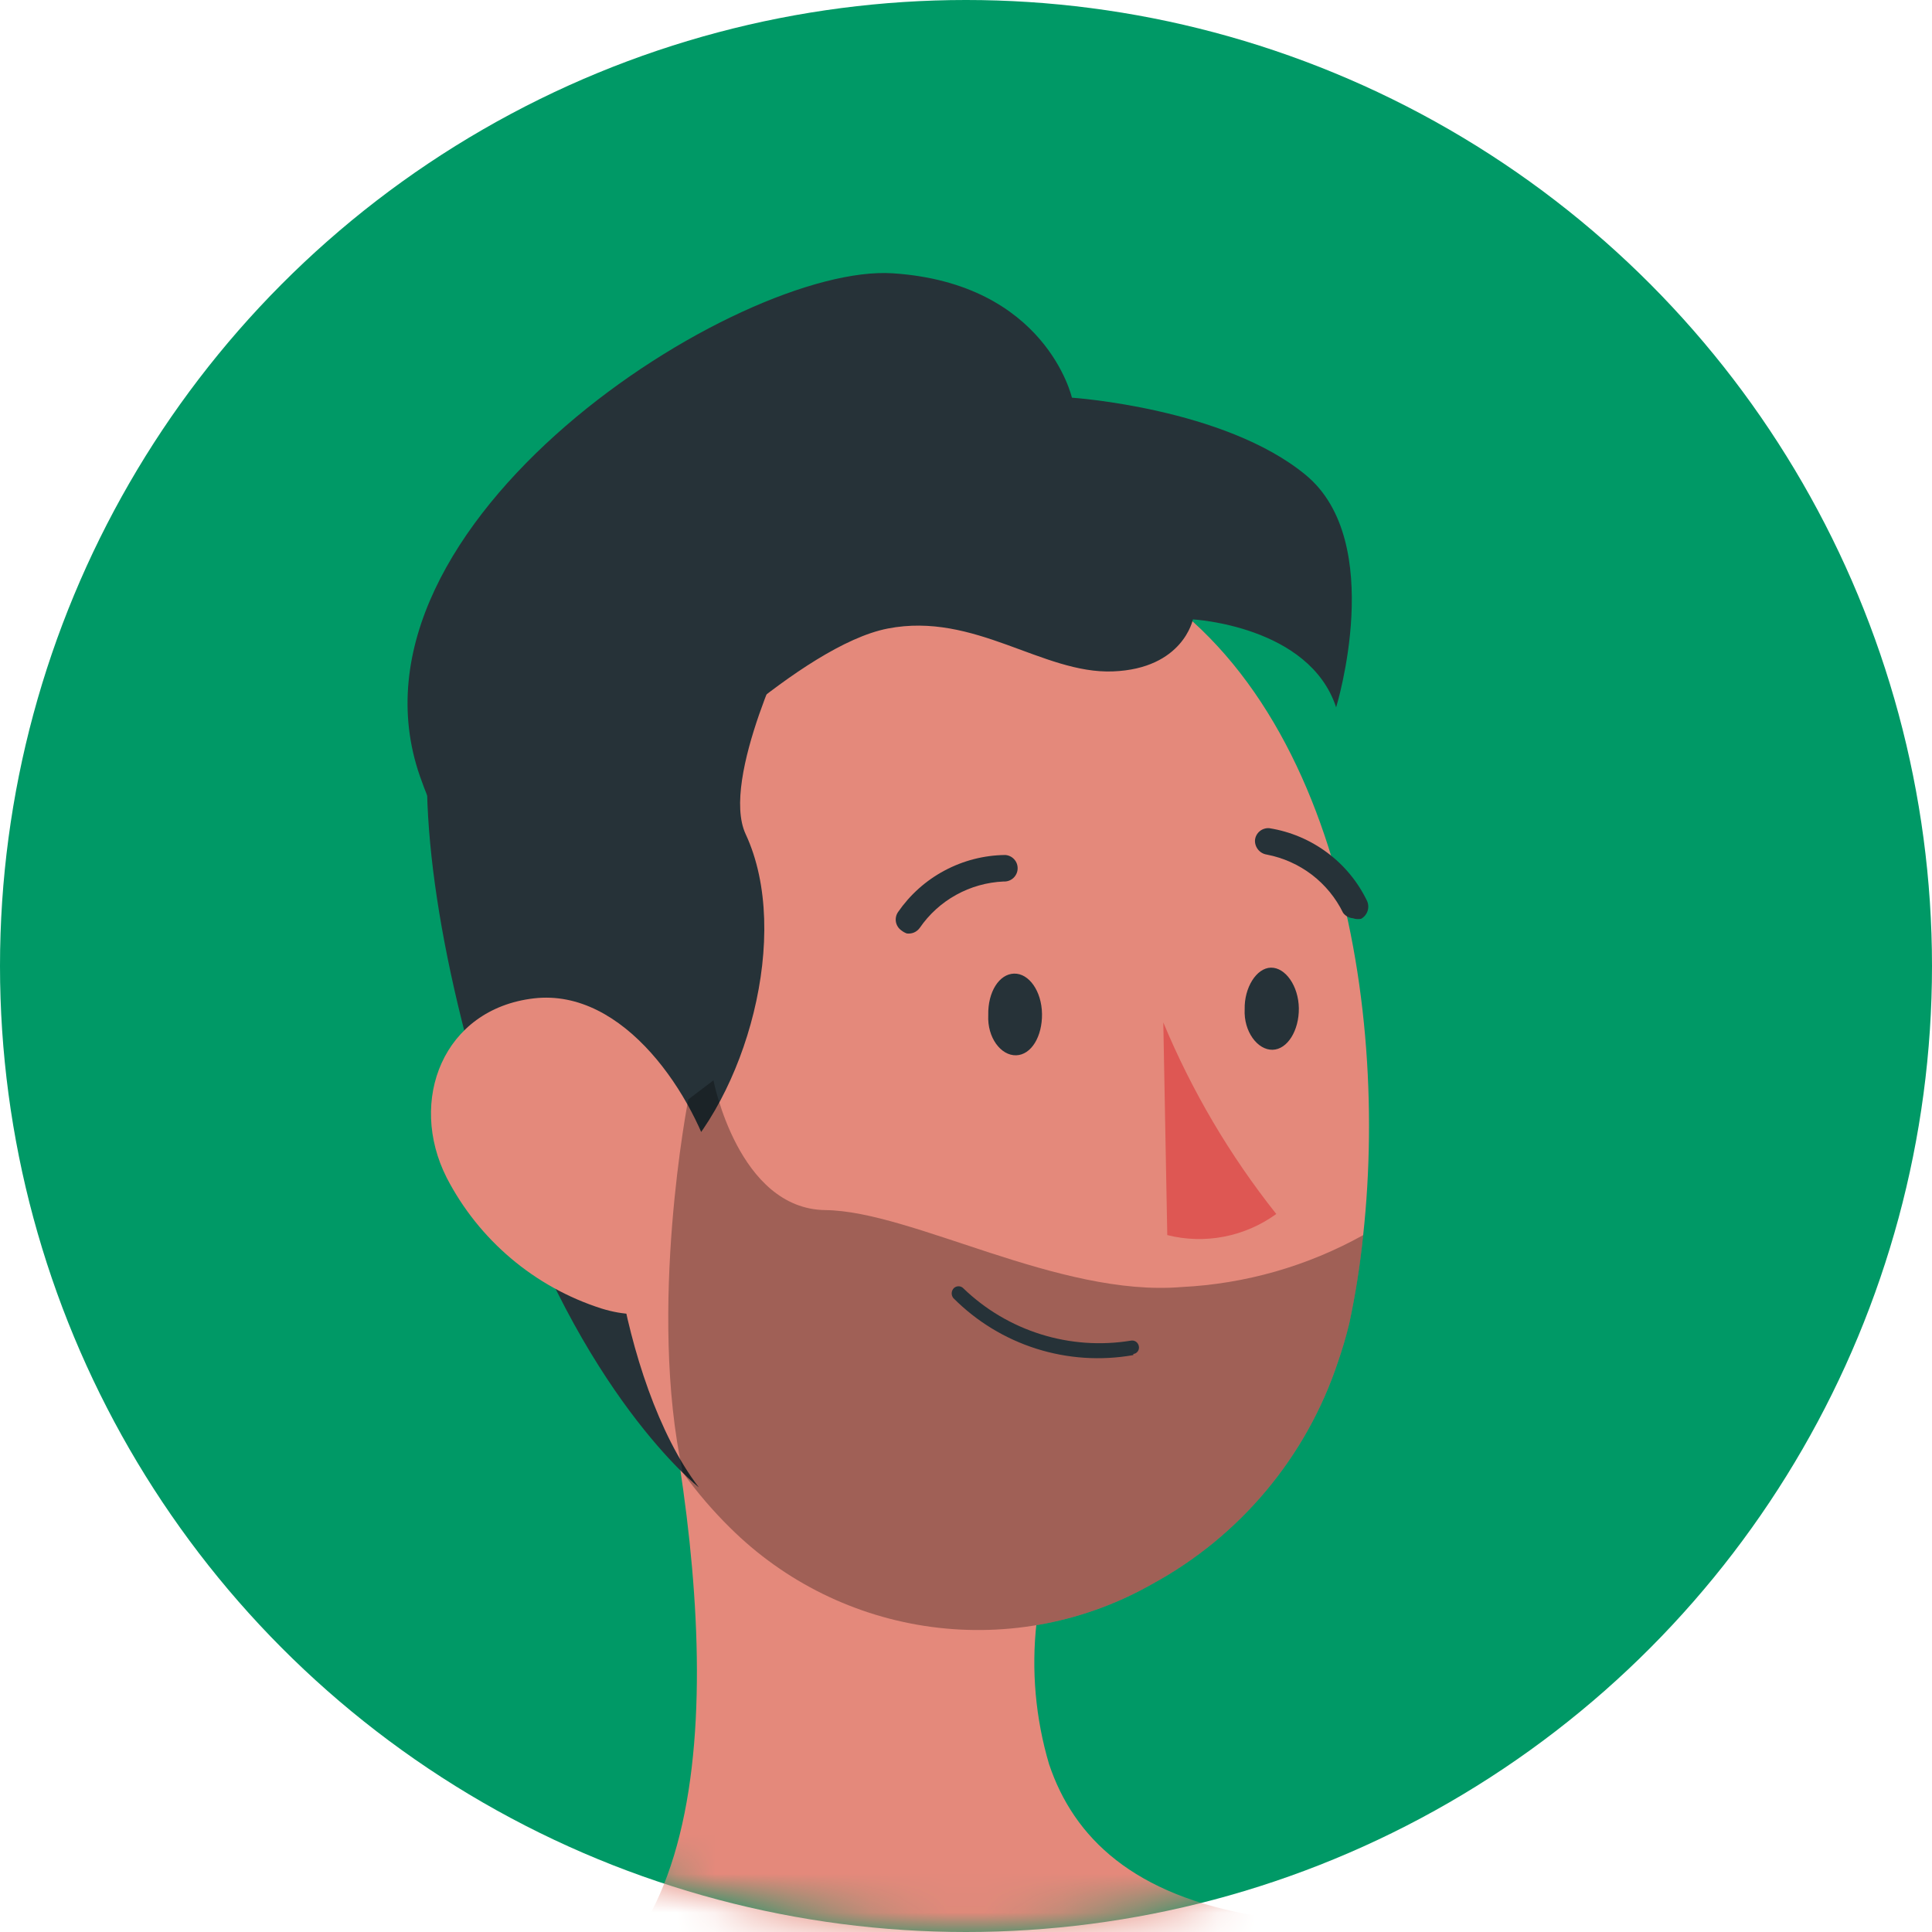 <svg width="50" height="50" viewBox="0 0 50 50" fill="none" xmlns="http://www.w3.org/2000/svg">
<circle cx="25" cy="25" r="25" fill="#009966"/>
<mask id="mask0" mask-type="alpha" maskUnits="userSpaceOnUse" x="0" y="0" width="50" height="50">
<circle cx="25" cy="25" r="25" fill="#59D7FF"/>
</mask>
<g mask="url(#mask0)">
<path d="M15.998 50.733C19.548 53.959 28.252 52.763 28.252 52.763C28.252 52.763 33.675 51.28 32.534 49.584C29.337 49.055 27.788 47.563 27.149 45.654C26.799 44.47 26.688 43.228 26.825 42.002C26.878 41.317 26.967 40.637 27.093 39.962L16.341 32C17.75 37.256 19.474 46.886 15.998 50.733Z" fill="#E4897B"/>
<path d="M35.279 31.964C35.201 32.733 35.081 33.496 34.919 34.252C34.837 34.591 34.738 34.925 34.623 35.254C33.809 37.702 32.096 39.751 29.832 40.987C28.101 41.975 26.093 42.368 24.117 42.106C22.141 41.844 20.305 40.942 18.892 39.536C18.445 39.097 18.037 38.62 17.671 38.111C15.146 34.823 15.113 30.751 14.607 24.476C14.447 22.799 14.719 21.109 15.397 19.566C16.075 18.024 17.136 16.68 18.479 15.664C19.823 14.647 21.404 13.99 23.072 13.756C24.741 13.522 26.441 13.719 28.012 14.328C34.32 16.722 35.986 25.473 35.279 31.964Z" fill="#E4897B"/>
<path d="M25.576 26.27C25.547 26.852 25.902 27.321 26.297 27.311C26.691 27.301 26.976 26.821 26.967 26.237C26.958 25.654 26.632 25.188 26.246 25.197C25.861 25.205 25.563 25.669 25.576 26.27Z" fill="#263238"/>
<path d="M32.212 26.119C32.183 26.7 32.549 27.177 32.934 27.168C33.32 27.16 33.621 26.667 33.614 26.093C33.606 25.518 33.267 25.036 32.891 25.043C32.515 25.05 32.199 25.564 32.212 26.119Z" fill="#263238"/>
<path d="M30.106 26.46C30.847 28.24 31.831 29.908 33.03 31.418C32.628 31.709 32.167 31.91 31.68 32.004C31.192 32.099 30.69 32.085 30.209 31.964L30.106 26.46Z" fill="#DE5753"/>
<path d="M23.468 24.158C23.531 24.166 23.595 24.158 23.653 24.134C23.711 24.109 23.762 24.069 23.8 24.018C24.044 23.662 24.367 23.368 24.745 23.159C25.122 22.95 25.543 22.832 25.974 22.813C26.019 22.816 26.064 22.809 26.107 22.794C26.149 22.779 26.189 22.756 26.222 22.726C26.256 22.696 26.283 22.659 26.303 22.618C26.322 22.578 26.334 22.534 26.336 22.488C26.338 22.443 26.332 22.398 26.317 22.355C26.302 22.313 26.279 22.274 26.248 22.24C26.218 22.206 26.182 22.179 26.141 22.16C26.1 22.14 26.056 22.129 26.011 22.127C25.464 22.134 24.927 22.272 24.445 22.53C23.962 22.787 23.549 23.157 23.239 23.607C23.189 23.682 23.17 23.774 23.187 23.863C23.204 23.951 23.256 24.03 23.33 24.081C23.372 24.114 23.418 24.14 23.468 24.158Z" fill="#263238"/>
<path d="M35.013 23.764C35.081 23.788 35.153 23.793 35.224 23.779C35.303 23.736 35.363 23.664 35.392 23.578C35.421 23.491 35.416 23.398 35.379 23.315C35.141 22.821 34.787 22.392 34.347 22.065C33.907 21.737 33.395 21.521 32.853 21.434C32.808 21.43 32.763 21.434 32.72 21.448C32.677 21.461 32.637 21.482 32.602 21.511C32.567 21.54 32.538 21.575 32.517 21.615C32.496 21.654 32.483 21.698 32.479 21.743C32.474 21.832 32.504 21.92 32.561 21.99C32.618 22.059 32.698 22.104 32.787 22.117C33.21 22.199 33.608 22.377 33.951 22.638C34.293 22.9 34.57 23.237 34.759 23.624C34.789 23.664 34.827 23.698 34.871 23.722C34.915 23.746 34.963 23.76 35.013 23.764Z" fill="#263238"/>
<path d="M20.495 16.463L11.186 18.265C10.746 20.871 11.36 25.067 12.965 29.893C15.026 36.102 18.086 38.493 18.086 38.493C15.988 35.756 15.298 29.752 16.251 29.407C17.204 29.062 17.353 30.223 17.353 30.223C19.289 28.423 20.508 24.183 19.297 21.586C18.633 20.156 20.495 16.463 20.495 16.463Z" fill="#263238"/>
<path d="M11.559 30.477C12.393 32.092 13.835 33.311 15.566 33.864C17.867 34.58 19.087 32.541 18.517 30.328C17.985 28.364 16.159 25.564 13.814 25.838C11.469 26.113 10.55 28.482 11.559 30.477Z" fill="#E4897B"/>
<path d="M17.219 20.27C17.219 20.27 20.73 16.701 22.977 16.266C25.225 15.83 26.982 17.445 28.8 17.376C30.619 17.307 30.872 16.03 30.872 16.03C30.872 16.03 33.887 16.193 34.579 18.306C34.579 18.306 35.894 14.029 33.793 12.293C31.691 10.556 27.741 10.292 27.741 10.292C27.741 10.292 27.073 7.334 23.105 7.073C19.136 6.813 8.578 13.53 10.869 20.092C13.159 26.654 17.219 20.27 17.219 20.27Z" fill="#263238"/>
<path opacity="0.3" d="M35.28 31.964C35.202 32.733 35.082 33.496 34.92 34.252C34.838 34.591 34.739 34.925 34.623 35.254C33.809 37.702 32.097 39.751 29.833 40.987C28.101 41.975 26.094 42.368 24.118 42.106C22.142 41.844 20.306 40.942 18.892 39.536C18.446 39.097 18.038 38.62 17.672 38.111C16.747 33.871 17.813 28.453 17.813 28.453L18.464 27.959C18.464 27.959 19.108 31.29 21.361 31.317C23.613 31.343 27.397 33.575 30.583 33.308C32.231 33.227 33.839 32.767 35.28 31.964Z" fill="black"/>
<path d="M29.329 35.07C28.491 35.218 27.63 35.161 26.819 34.904C26.007 34.646 25.271 34.197 24.671 33.593C24.642 33.556 24.627 33.508 24.63 33.461C24.633 33.413 24.654 33.368 24.687 33.335C24.721 33.304 24.766 33.287 24.813 33.289C24.859 33.29 24.903 33.31 24.934 33.344C25.501 33.891 26.188 34.297 26.94 34.532C27.692 34.767 28.488 34.823 29.265 34.696C29.311 34.687 29.359 34.696 29.398 34.722C29.436 34.749 29.463 34.789 29.472 34.835C29.478 34.858 29.479 34.882 29.474 34.905C29.47 34.928 29.462 34.95 29.448 34.969C29.435 34.989 29.418 35.005 29.398 35.018C29.378 35.03 29.356 35.038 29.332 35.041L29.329 35.07Z" fill="#263238"/>
</g>
</svg>

